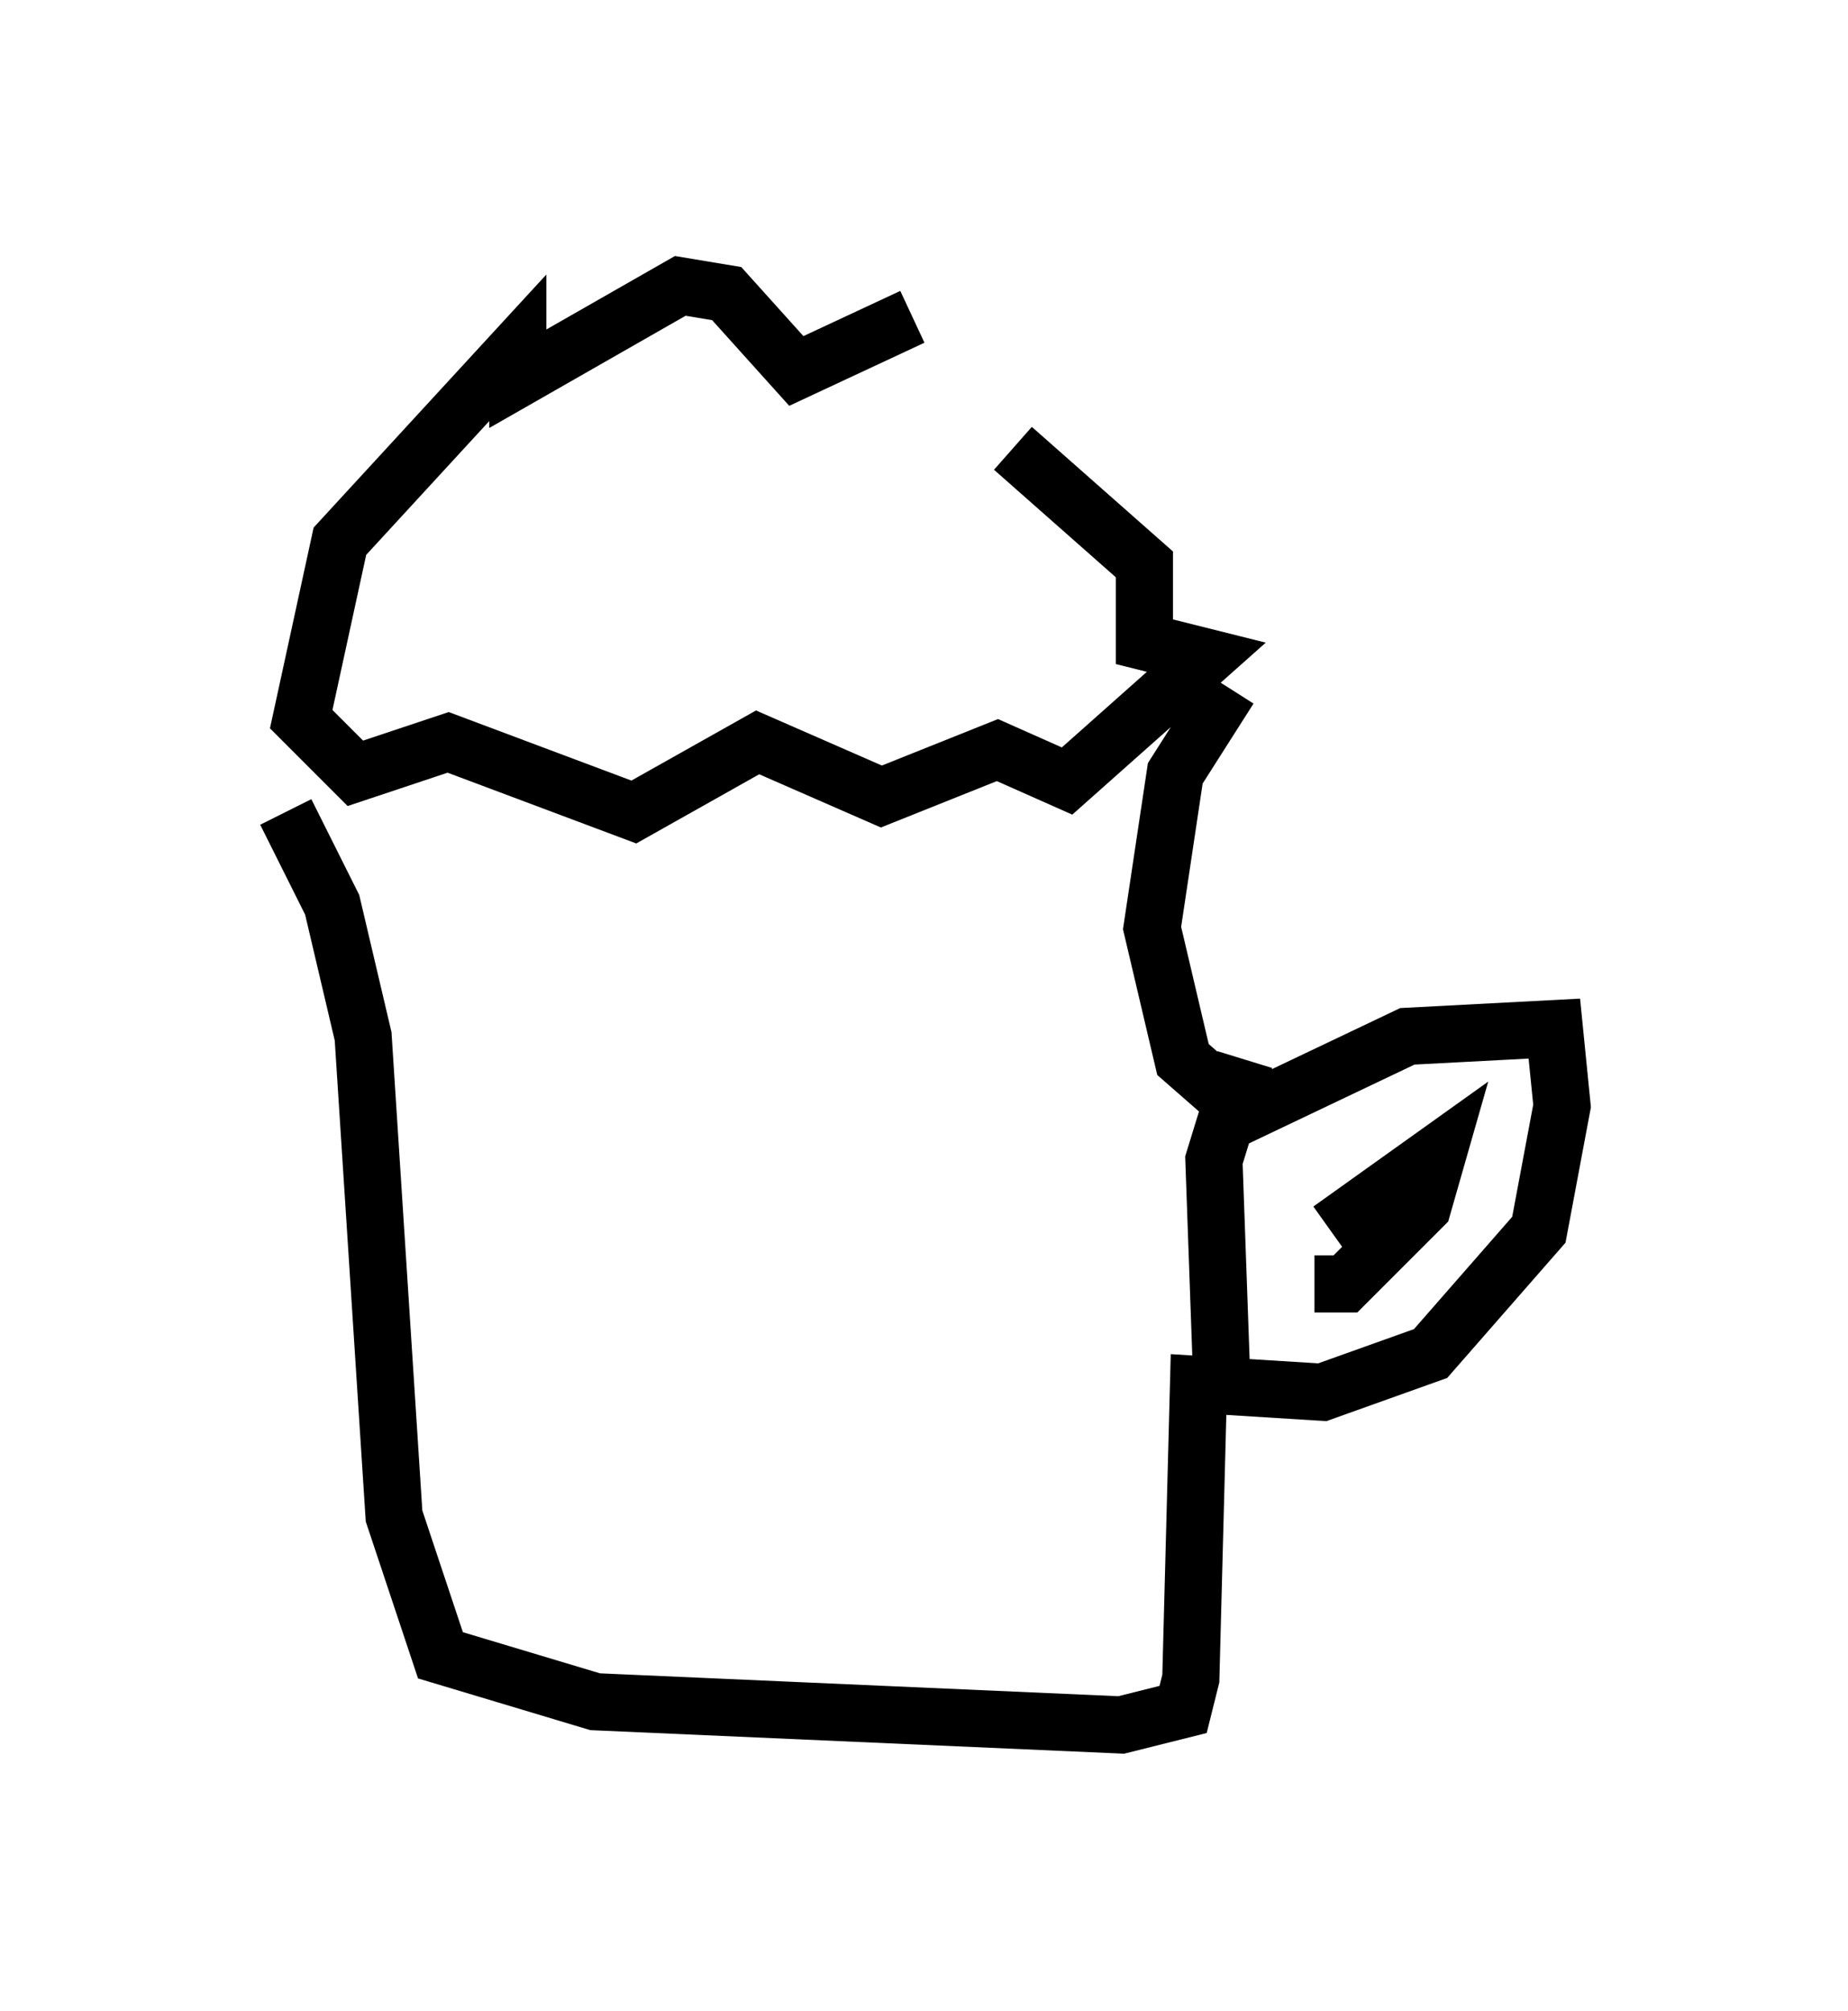 <?xml version="1.0" encoding="utf-8" ?>
<svg baseProfile="full" height="35.169" version="1.1" width="32.327" xmlns="http://www.w3.org/2000/svg" xmlns:ev="http://www.w3.org/2001/xml-events" xmlns:xlink="http://www.w3.org/1999/xlink"><defs /><rect fill="white" height="35.169" width="32.327" x="0" y="0" /><path d="M18.396, 5.812 m-2.436, -0.271 l-2.03, 0.947 -1.218, -1.353 l-0.812, -0.135 -2.842, 1.624 l0.0, -0.541 -3.112, 3.383 l-0.677, 3.112 0.947, 0.947 l1.624, -0.541 3.248, 1.218 l2.165, -1.218 2.165, 0.947 l2.03, -0.812 1.218, 0.541 l2.436, -2.165 -1.083, -0.271 l0.0, -1.353 -2.3, -2.03 m-12.72, 6.36 l0.812, 1.624 0.541, 2.3 l0.541, 8.39 0.812, 2.436 l2.706, 0.812 9.202, 0.406 l1.083, -0.271 0.135, -0.541 l0.135, -5.142 2.165, 0.135 l1.894, -0.677 1.894, -2.165 l0.406, -2.165 -0.135, -1.353 l-2.571, 0.135 -2.842, 1.353 l-1.083, -0.947 -0.541, -2.3 l0.406, -2.706 0.947, -1.488 m1.759, 9.472 l1.894, -1.353 -0.271, 0.947 l-1.353, 1.353 -0.541, 0.0 m-1.624, 1.624 l-0.135, -3.789 0.541, -1.759 " fill="none" stroke="black" stroke-width="1" /></svg>